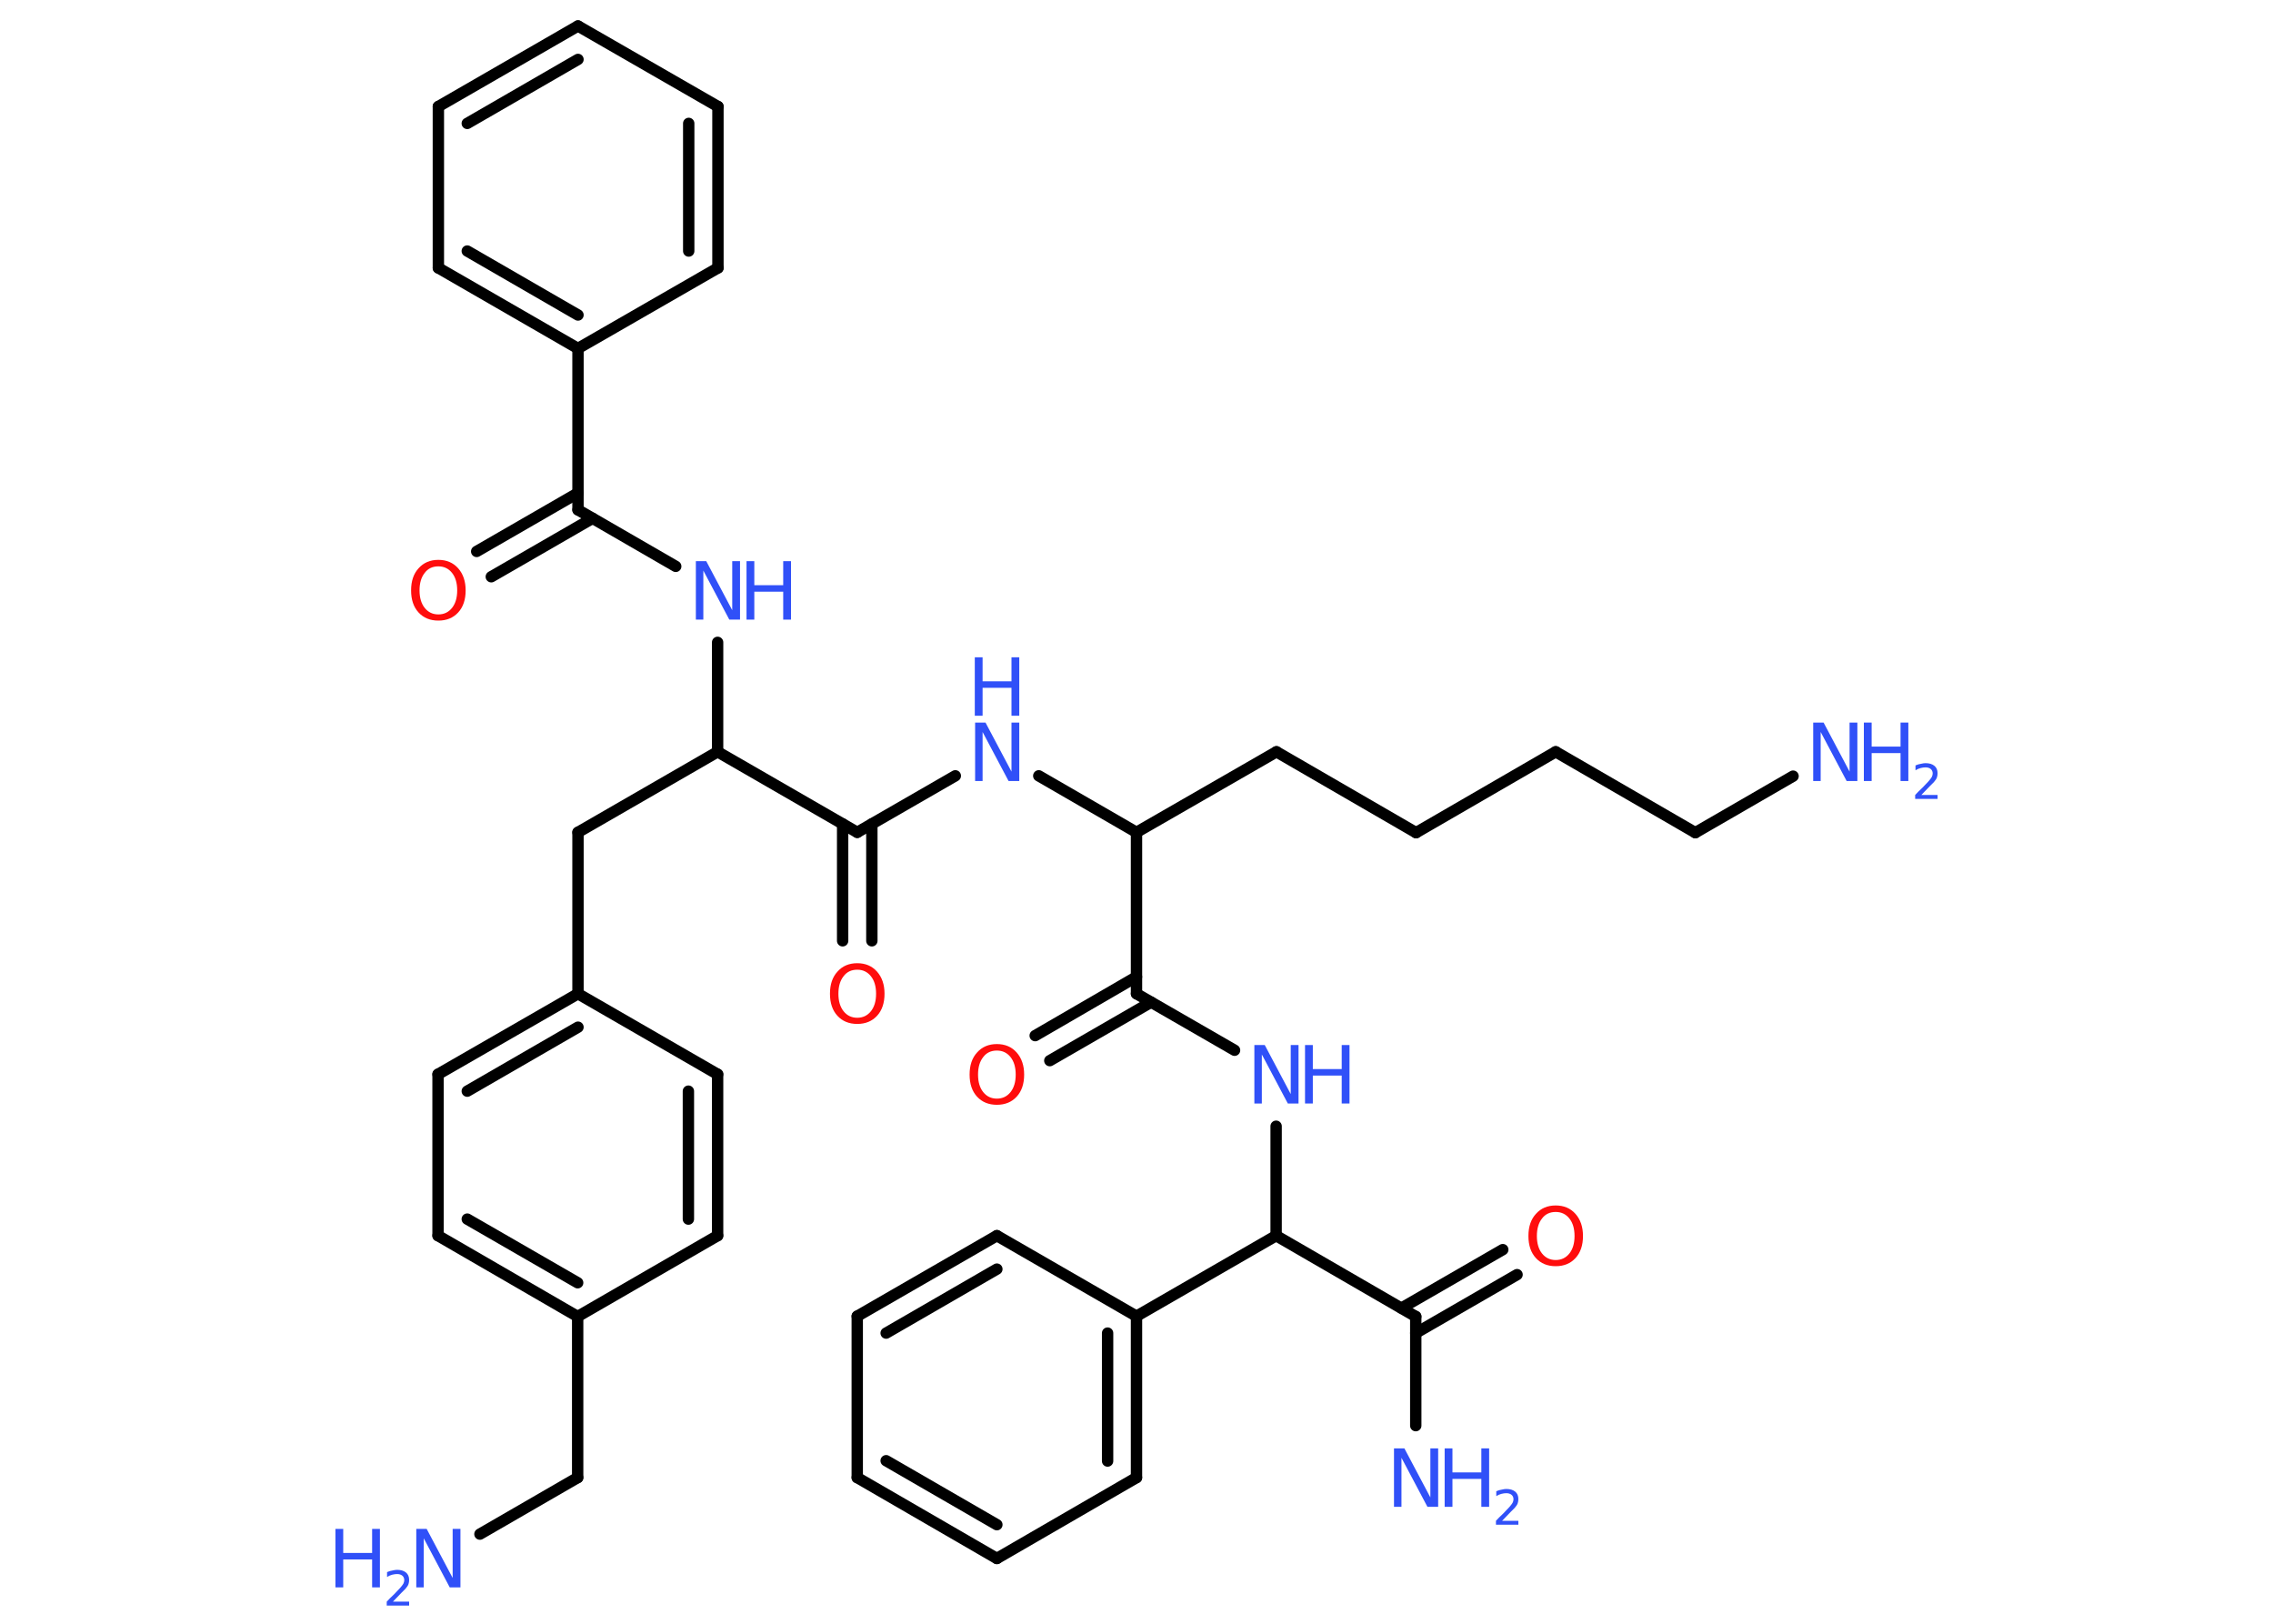 <?xml version='1.0' encoding='UTF-8'?>
<!DOCTYPE svg PUBLIC "-//W3C//DTD SVG 1.1//EN" "http://www.w3.org/Graphics/SVG/1.1/DTD/svg11.dtd">
<svg version='1.2' xmlns='http://www.w3.org/2000/svg' xmlns:xlink='http://www.w3.org/1999/xlink' width='70.0mm' height='50.0mm' viewBox='0 0 70.0 50.0'>
  <desc>Generated by the Chemistry Development Kit (http://github.com/cdk)</desc>
  <g stroke-linecap='round' stroke-linejoin='round' stroke='#000000' stroke-width='.35' fill='#3050F8'>
    <rect x='.0' y='.0' width='70.0' height='50.0' fill='#FFFFFF' stroke='none'/>
    <g id='mol1' class='mol'>
      <line id='mol1bnd1' class='bond' x1='55.22' y1='23.9' x2='52.21' y2='25.64'/>
      <line id='mol1bnd2' class='bond' x1='52.21' y1='25.64' x2='47.91' y2='23.15'/>
      <line id='mol1bnd3' class='bond' x1='47.91' y1='23.15' x2='43.61' y2='25.64'/>
      <line id='mol1bnd4' class='bond' x1='43.61' y1='25.64' x2='39.31' y2='23.15'/>
      <line id='mol1bnd5' class='bond' x1='39.31' y1='23.15' x2='35.0' y2='25.63'/>
      <line id='mol1bnd6' class='bond' x1='35.0' y1='25.63' x2='31.99' y2='23.89'/>
      <line id='mol1bnd7' class='bond' x1='29.42' y1='23.89' x2='26.4' y2='25.63'/>
      <g id='mol1bnd8' class='bond'>
        <line x1='26.85' y1='25.37' x2='26.85' y2='28.97'/>
        <line x1='25.95' y1='25.37' x2='25.95' y2='28.97'/>
      </g>
      <line id='mol1bnd9' class='bond' x1='26.4' y1='25.63' x2='22.1' y2='23.15'/>
      <line id='mol1bnd10' class='bond' x1='22.1' y1='23.15' x2='17.8' y2='25.63'/>
      <line id='mol1bnd11' class='bond' x1='17.8' y1='25.63' x2='17.8' y2='30.6'/>
      <g id='mol1bnd12' class='bond'>
        <line x1='17.8' y1='30.6' x2='13.49' y2='33.08'/>
        <line x1='17.8' y1='31.63' x2='14.39' y2='33.6'/>
      </g>
      <line id='mol1bnd13' class='bond' x1='13.49' y1='33.08' x2='13.49' y2='38.05'/>
      <g id='mol1bnd14' class='bond'>
        <line x1='13.49' y1='38.05' x2='17.79' y2='40.54'/>
        <line x1='14.39' y1='37.54' x2='17.79' y2='39.5'/>
      </g>
      <line id='mol1bnd15' class='bond' x1='17.79' y1='40.54' x2='17.79' y2='45.5'/>
      <line id='mol1bnd16' class='bond' x1='17.79' y1='45.5' x2='14.78' y2='47.24'/>
      <line id='mol1bnd17' class='bond' x1='17.79' y1='40.54' x2='22.1' y2='38.05'/>
      <g id='mol1bnd18' class='bond'>
        <line x1='22.1' y1='38.05' x2='22.1' y2='33.08'/>
        <line x1='21.2' y1='37.54' x2='21.2' y2='33.6'/>
      </g>
      <line id='mol1bnd19' class='bond' x1='17.8' y1='30.6' x2='22.1' y2='33.08'/>
      <line id='mol1bnd20' class='bond' x1='22.1' y1='23.15' x2='22.1' y2='19.78'/>
      <line id='mol1bnd21' class='bond' x1='20.81' y1='17.44' x2='17.8' y2='15.7'/>
      <g id='mol1bnd22' class='bond'>
        <line x1='18.25' y1='15.96' x2='15.13' y2='17.76'/>
        <line x1='17.8' y1='15.18' x2='14.68' y2='16.98'/>
      </g>
      <line id='mol1bnd23' class='bond' x1='17.8' y1='15.7' x2='17.8' y2='10.73'/>
      <g id='mol1bnd24' class='bond'>
        <line x1='13.5' y1='8.25' x2='17.8' y2='10.73'/>
        <line x1='14.39' y1='7.73' x2='17.8' y2='9.7'/>
      </g>
      <line id='mol1bnd25' class='bond' x1='13.5' y1='8.25' x2='13.5' y2='3.28'/>
      <g id='mol1bnd26' class='bond'>
        <line x1='17.8' y1='.8' x2='13.5' y2='3.28'/>
        <line x1='17.8' y1='1.83' x2='14.39' y2='3.8'/>
      </g>
      <line id='mol1bnd27' class='bond' x1='17.8' y1='.8' x2='22.11' y2='3.28'/>
      <g id='mol1bnd28' class='bond'>
        <line x1='22.11' y1='8.25' x2='22.11' y2='3.28'/>
        <line x1='21.21' y1='7.73' x2='21.21' y2='3.8'/>
      </g>
      <line id='mol1bnd29' class='bond' x1='17.8' y1='10.73' x2='22.11' y2='8.25'/>
      <line id='mol1bnd30' class='bond' x1='35.0' y1='25.63' x2='35.0' y2='30.6'/>
      <g id='mol1bnd31' class='bond'>
        <line x1='35.45' y1='30.86' x2='32.33' y2='32.66'/>
        <line x1='35.0' y1='30.08' x2='31.88' y2='31.89'/>
      </g>
      <line id='mol1bnd32' class='bond' x1='35.0' y1='30.6' x2='38.02' y2='32.34'/>
      <line id='mol1bnd33' class='bond' x1='39.3' y1='34.68' x2='39.3' y2='38.05'/>
      <line id='mol1bnd34' class='bond' x1='39.3' y1='38.05' x2='43.6' y2='40.54'/>
      <line id='mol1bnd35' class='bond' x1='43.6' y1='40.54' x2='43.6' y2='43.9'/>
      <g id='mol1bnd36' class='bond'>
        <line x1='43.16' y1='40.28' x2='46.28' y2='38.48'/>
        <line x1='43.6' y1='41.05' x2='46.72' y2='39.25'/>
      </g>
      <line id='mol1bnd37' class='bond' x1='39.3' y1='38.05' x2='35.0' y2='40.53'/>
      <g id='mol1bnd38' class='bond'>
        <line x1='35.0' y1='45.5' x2='35.0' y2='40.53'/>
        <line x1='34.11' y1='44.99' x2='34.11' y2='41.05'/>
      </g>
      <line id='mol1bnd39' class='bond' x1='35.0' y1='45.5' x2='30.7' y2='47.99'/>
      <g id='mol1bnd40' class='bond'>
        <line x1='26.4' y1='45.5' x2='30.7' y2='47.99'/>
        <line x1='27.29' y1='44.98' x2='30.7' y2='46.95'/>
      </g>
      <line id='mol1bnd41' class='bond' x1='26.4' y1='45.5' x2='26.4' y2='40.53'/>
      <g id='mol1bnd42' class='bond'>
        <line x1='30.7' y1='38.05' x2='26.4' y2='40.53'/>
        <line x1='30.7' y1='39.08' x2='27.29' y2='41.05'/>
      </g>
      <line id='mol1bnd43' class='bond' x1='35.0' y1='40.53' x2='30.7' y2='38.05'/>
      <g id='mol1atm1' class='atom'>
        <path d='M55.83 22.25h.33l.8 1.51v-1.51h.24v1.8h-.33l-.8 -1.51v1.51h-.23v-1.8z' stroke='none'/>
        <path d='M57.4 22.25h.24v.74h.89v-.74h.24v1.8h-.24v-.86h-.89v.86h-.24v-1.8z' stroke='none'/>
        <path d='M59.16 24.48h.51v.12h-.69v-.12q.08 -.09 .23 -.23q.14 -.15 .18 -.19q.07 -.08 .1 -.13q.03 -.06 .03 -.11q.0 -.09 -.06 -.14q-.06 -.05 -.16 -.05q-.07 .0 -.15 .02q-.08 .02 -.16 .07v-.15q.09 -.04 .17 -.05q.08 -.02 .14 -.02q.17 .0 .27 .08q.1 .08 .1 .23q.0 .07 -.02 .13q-.02 .06 -.09 .14q-.02 .02 -.12 .12q-.1 .1 -.27 .28z' stroke='none'/>
      </g>
      <g id='mol1atm7' class='atom'>
        <path d='M30.02 22.25h.33l.8 1.51v-1.51h.24v1.8h-.33l-.8 -1.51v1.51h-.23v-1.8z' stroke='none'/>
        <path d='M30.02 20.24h.24v.74h.89v-.74h.24v1.8h-.24v-.86h-.89v.86h-.24v-1.8z' stroke='none'/>
      </g>
      <path id='mol1atm9' class='atom' d='M26.4 29.86q-.27 .0 -.42 .2q-.16 .2 -.16 .54q.0 .34 .16 .54q.16 .2 .42 .2q.26 .0 .42 -.2q.16 -.2 .16 -.54q.0 -.34 -.16 -.54q-.16 -.2 -.42 -.2zM26.4 29.66q.38 .0 .61 .26q.23 .26 .23 .68q.0 .43 -.23 .68q-.23 .25 -.61 .25q-.38 .0 -.61 -.25q-.23 -.25 -.23 -.68q.0 -.43 .23 -.68q.23 -.26 .61 -.26z' stroke='none' fill='#FF0D0D'/>
      <g id='mol1atm17' class='atom'>
        <path d='M12.81 47.08h.33l.8 1.51v-1.51h.24v1.8h-.33l-.8 -1.51v1.51h-.23v-1.8z' stroke='none'/>
        <path d='M10.33 47.08h.24v.74h.89v-.74h.24v1.8h-.24v-.86h-.89v.86h-.24v-1.8z' stroke='none'/>
        <path d='M12.09 49.32h.51v.12h-.69v-.12q.08 -.09 .23 -.23q.14 -.15 .18 -.19q.07 -.08 .1 -.13q.03 -.06 .03 -.11q.0 -.09 -.06 -.14q-.06 -.05 -.16 -.05q-.07 .0 -.15 .02q-.08 .02 -.16 .07v-.15q.09 -.04 .17 -.05q.08 -.02 .14 -.02q.17 .0 .27 .08q.1 .08 .1 .23q.0 .07 -.02 .13q-.02 .06 -.09 .14q-.02 .02 -.12 .12q-.1 .1 -.27 .28z' stroke='none'/>
      </g>
      <g id='mol1atm20' class='atom'>
        <path d='M21.42 17.28h.33l.8 1.51v-1.51h.24v1.8h-.33l-.8 -1.51v1.51h-.23v-1.8z' stroke='none'/>
        <path d='M22.99 17.28h.24v.74h.89v-.74h.24v1.8h-.24v-.86h-.89v.86h-.24v-1.8z' stroke='none'/>
      </g>
      <path id='mol1atm22' class='atom' d='M13.5 17.44q-.27 .0 -.42 .2q-.16 .2 -.16 .54q.0 .34 .16 .54q.16 .2 .42 .2q.26 .0 .42 -.2q.16 -.2 .16 -.54q.0 -.34 -.16 -.54q-.16 -.2 -.42 -.2zM13.5 17.24q.38 .0 .61 .26q.23 .26 .23 .68q.0 .43 -.23 .68q-.23 .25 -.61 .25q-.38 .0 -.61 -.25q-.23 -.25 -.23 -.68q.0 -.43 .23 -.68q.23 -.26 .61 -.26z' stroke='none' fill='#FF0D0D'/>
      <path id='mol1atm30' class='atom' d='M30.7 32.35q-.27 .0 -.42 .2q-.16 .2 -.16 .54q.0 .34 .16 .54q.16 .2 .42 .2q.26 .0 .42 -.2q.16 -.2 .16 -.54q.0 -.34 -.16 -.54q-.16 -.2 -.42 -.2zM30.7 32.15q.38 .0 .61 .26q.23 .26 .23 .68q.0 .43 -.23 .68q-.23 .25 -.61 .25q-.38 .0 -.61 -.25q-.23 -.25 -.23 -.68q.0 -.43 .23 -.68q.23 -.26 .61 -.26z' stroke='none' fill='#FF0D0D'/>
      <g id='mol1atm31' class='atom'>
        <path d='M38.62 32.18h.33l.8 1.51v-1.51h.24v1.8h-.33l-.8 -1.51v1.51h-.23v-1.8z' stroke='none'/>
        <path d='M40.19 32.18h.24v.74h.89v-.74h.24v1.8h-.24v-.86h-.89v.86h-.24v-1.8z' stroke='none'/>
      </g>
      <g id='mol1atm34' class='atom'>
        <path d='M42.92 44.6h.33l.8 1.51v-1.51h.24v1.8h-.33l-.8 -1.51v1.51h-.23v-1.8z' stroke='none'/>
        <path d='M44.49 44.6h.24v.74h.89v-.74h.24v1.8h-.24v-.86h-.89v.86h-.24v-1.8z' stroke='none'/>
        <path d='M46.25 46.83h.51v.12h-.69v-.12q.08 -.09 .23 -.23q.14 -.15 .18 -.19q.07 -.08 .1 -.13q.03 -.06 .03 -.11q.0 -.09 -.06 -.14q-.06 -.05 -.16 -.05q-.07 .0 -.15 .02q-.08 .02 -.16 .07v-.15q.09 -.04 .17 -.05q.08 -.02 .14 -.02q.17 .0 .27 .08q.1 .08 .1 .23q.0 .07 -.02 .13q-.02 .06 -.09 .14q-.02 .02 -.12 .12q-.1 .1 -.27 .28z' stroke='none'/>
      </g>
      <path id='mol1atm35' class='atom' d='M47.91 37.32q-.27 .0 -.42 .2q-.16 .2 -.16 .54q.0 .34 .16 .54q.16 .2 .42 .2q.26 .0 .42 -.2q.16 -.2 .16 -.54q.0 -.34 -.16 -.54q-.16 -.2 -.42 -.2zM47.91 37.12q.38 .0 .61 .26q.23 .26 .23 .68q.0 .43 -.23 .68q-.23 .25 -.61 .25q-.38 .0 -.61 -.25q-.23 -.25 -.23 -.68q.0 -.43 .23 -.68q.23 -.26 .61 -.26z' stroke='none' fill='#FF0D0D'/>
    </g>
  </g>
</svg>
